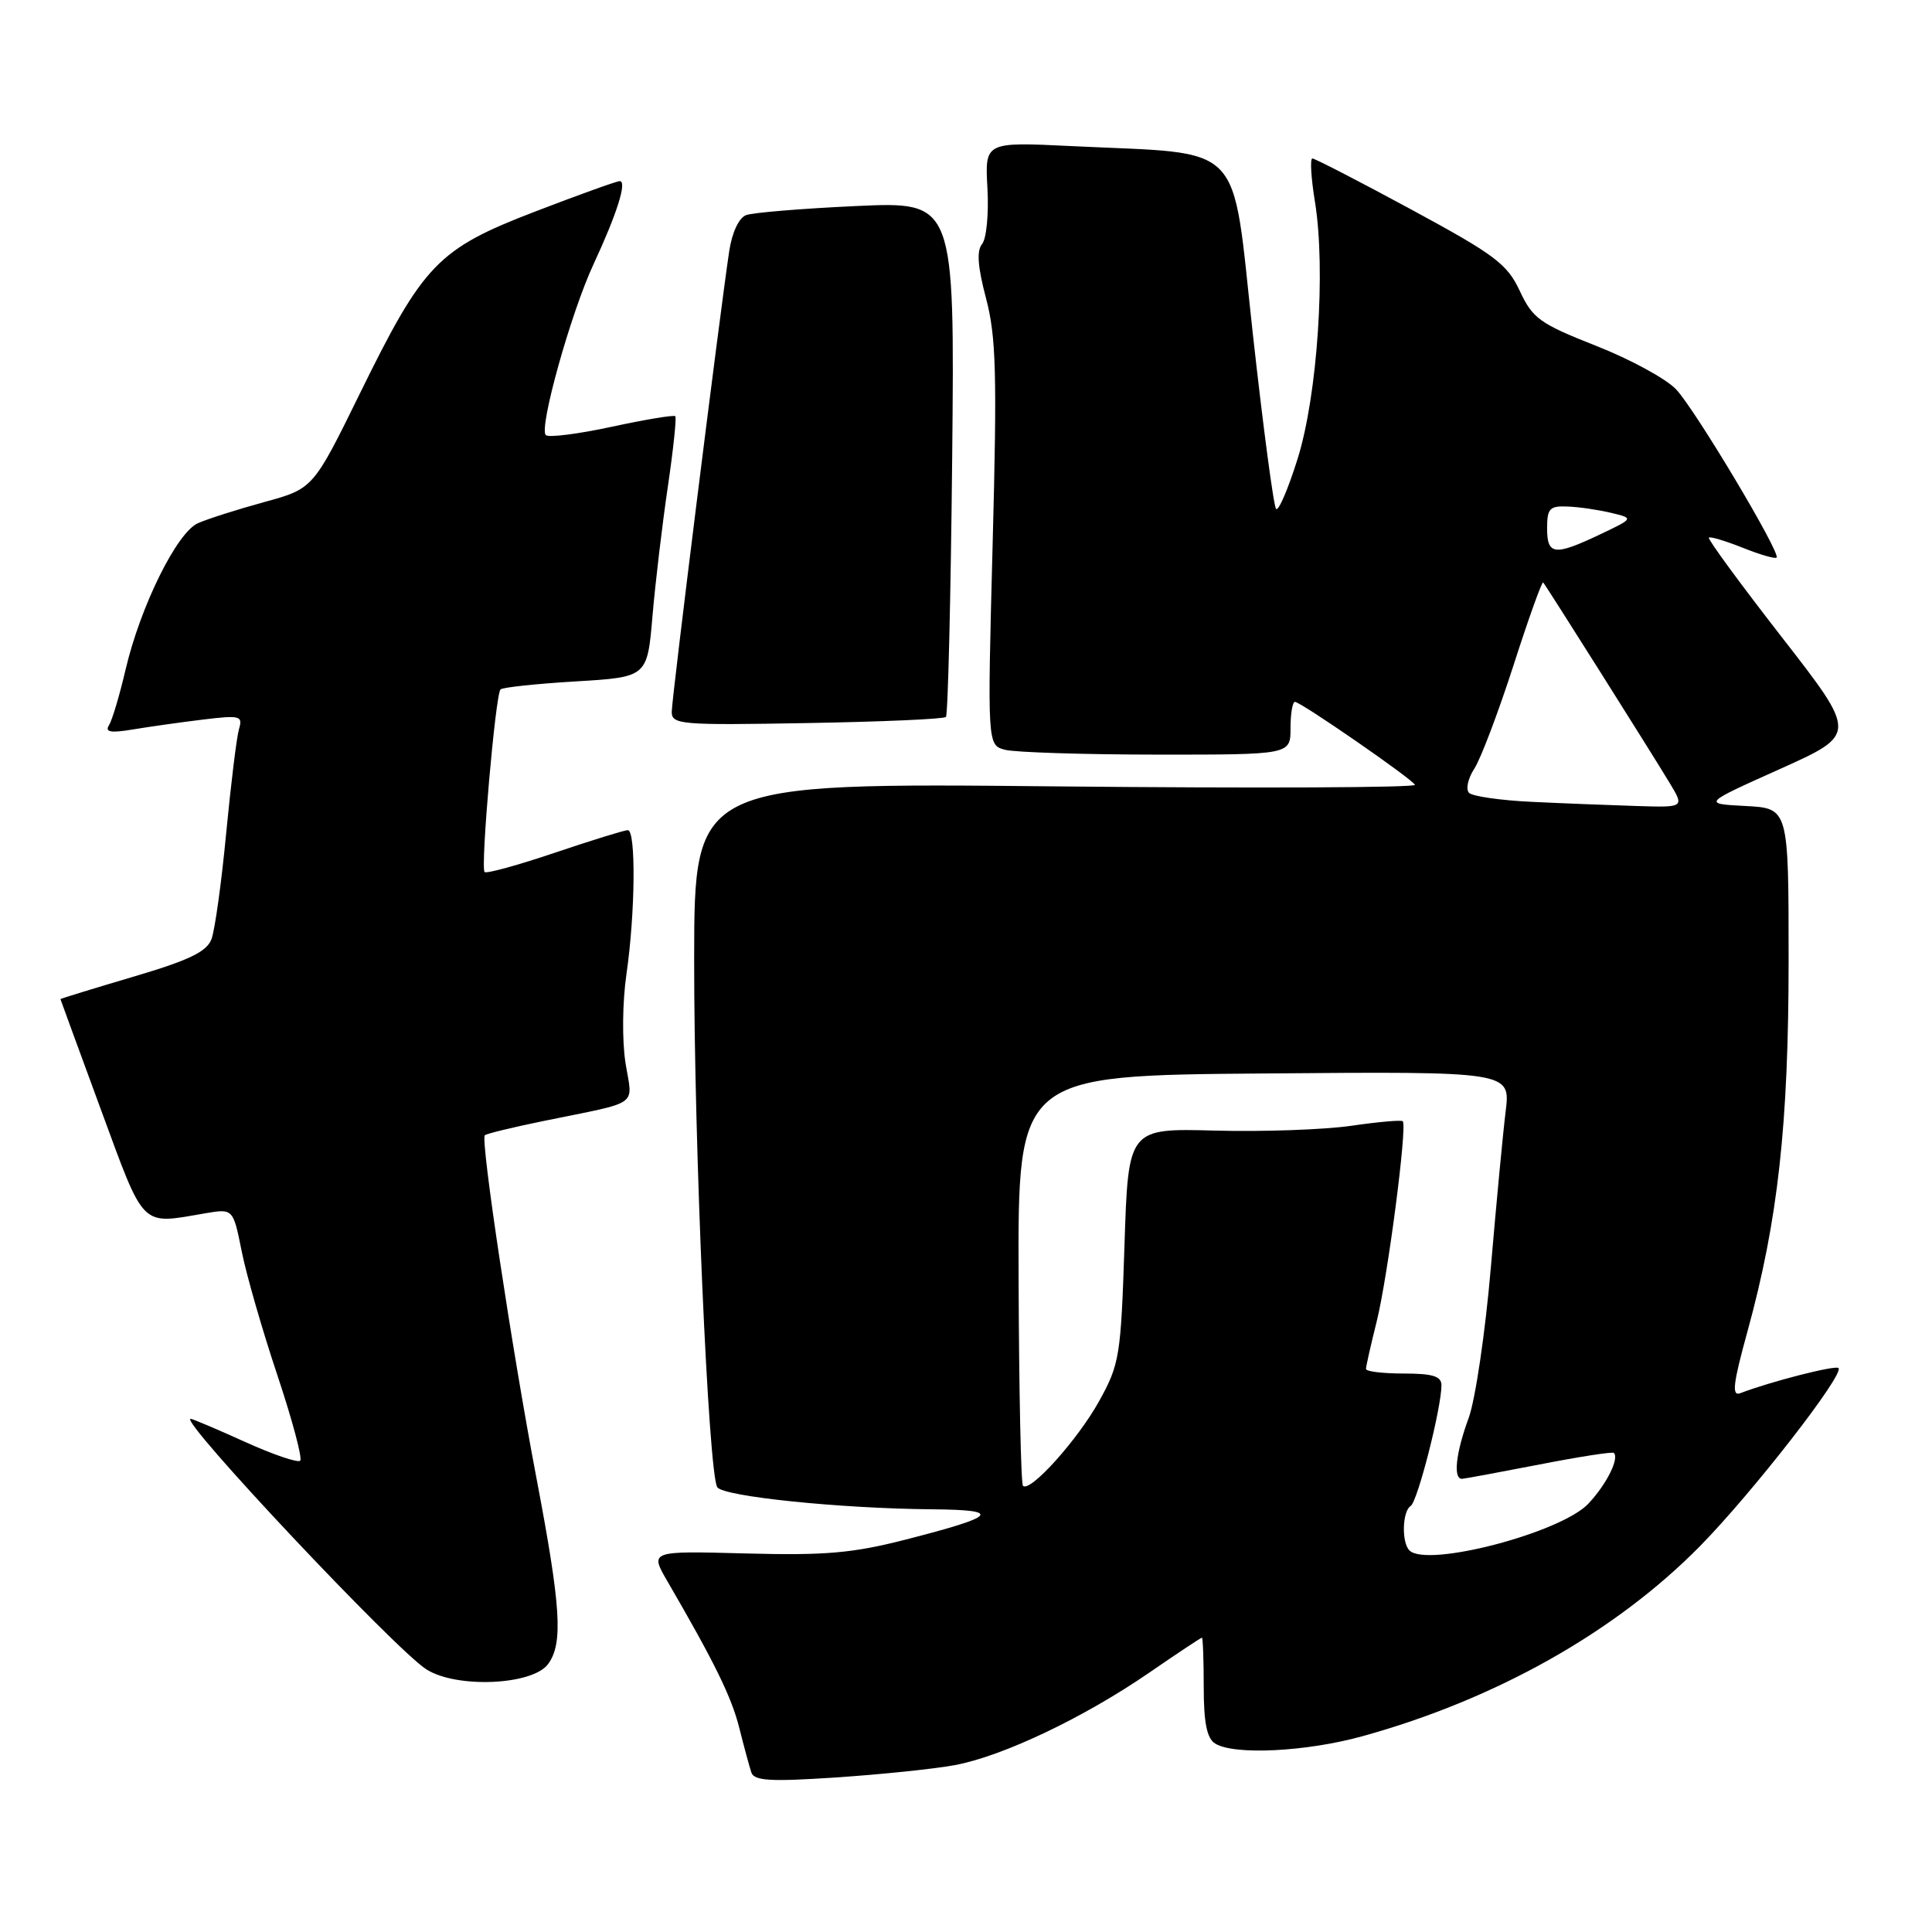 <?xml version="1.0" encoding="UTF-8" standalone="no"?>
<!DOCTYPE svg PUBLIC "-//W3C//DTD SVG 1.1//EN" "http://www.w3.org/Graphics/SVG/1.1/DTD/svg11.dtd" >
<svg xmlns="http://www.w3.org/2000/svg" xmlns:xlink="http://www.w3.org/1999/xlink" version="1.1" viewBox="0 0 256 256">
 <g >
 <path fill="currentColor"
d=" M 126.50 233.89 C 132.85 232.72 143.57 227.62 152.26 221.65 C 155.98 219.09 159.13 217.00 159.26 217.00 C 159.39 217.00 159.50 219.94 159.50 223.54 C 159.50 228.26 159.92 230.34 161.00 231.02 C 163.49 232.60 173.11 232.12 180.56 230.05 C 198.23 225.16 214.07 216.23 225.25 204.88 C 232.19 197.82 244.43 182.09 243.61 181.27 C 243.20 180.87 234.58 183.07 230.61 184.60 C 229.44 185.05 229.62 183.42 231.56 176.38 C 235.59 161.72 237.00 149.00 237.00 127.17 C 237.00 107.10 237.00 107.10 231.30 106.80 C 225.59 106.50 225.59 106.50 235.85 101.90 C 246.10 97.29 246.10 97.29 236.10 84.43 C 230.60 77.36 226.25 71.42 226.43 71.24 C 226.60 71.06 228.63 71.67 230.92 72.58 C 233.21 73.50 235.23 74.08 235.41 73.88 C 235.95 73.24 224.64 54.30 222.10 51.60 C 220.79 50.20 216.01 47.60 211.48 45.82 C 204.04 42.89 203.08 42.20 201.38 38.55 C 199.71 34.98 198.09 33.76 187.00 27.76 C 180.13 24.04 174.23 21.00 173.90 21.00 C 173.57 21.00 173.72 23.59 174.24 26.75 C 175.69 35.71 174.58 52.35 171.95 60.76 C 170.70 64.75 169.42 67.76 169.09 67.44 C 168.77 67.13 167.38 56.66 166.00 44.18 C 163.14 18.27 165.28 20.49 142.00 19.36 C 130.50 18.80 130.50 18.80 130.84 24.94 C 131.03 28.31 130.71 31.64 130.13 32.34 C 129.39 33.23 129.55 35.35 130.66 39.55 C 131.99 44.60 132.13 49.52 131.53 72.11 C 130.83 98.72 130.83 98.72 133.17 99.35 C 134.45 99.69 143.49 99.98 153.25 99.99 C 171.00 100.00 171.00 100.00 171.00 96.50 C 171.00 94.58 171.26 93.00 171.59 93.00 C 172.34 93.00 186.93 103.07 187.49 103.99 C 187.73 104.37 166.34 104.46 139.96 104.20 C 92.00 103.72 92.00 103.72 91.98 127.11 C 91.96 151.58 93.87 195.17 95.04 197.06 C 95.80 198.29 111.31 199.89 123.50 199.99 C 132.89 200.07 132.17 200.89 119.98 204.01 C 112.95 205.81 109.33 206.12 98.80 205.84 C 86.10 205.50 86.10 205.50 88.42 209.50 C 94.72 220.34 96.94 224.88 97.97 229.00 C 98.59 231.47 99.31 234.12 99.56 234.87 C 99.94 235.97 102.10 236.10 110.76 235.52 C 116.67 235.13 123.75 234.40 126.50 233.89 Z  M 72.63 220.49 C 74.64 217.74 74.33 212.93 71.08 195.84 C 67.85 178.90 63.65 151.02 64.24 150.43 C 64.44 150.22 67.96 149.37 72.06 148.53 C 85.04 145.87 83.82 146.74 82.88 140.83 C 82.42 137.88 82.47 132.78 83.01 129.06 C 84.18 120.97 84.28 110.00 83.19 110.00 C 82.74 110.00 78.39 111.35 73.52 112.99 C 68.64 114.64 64.46 115.79 64.21 115.55 C 63.65 114.98 65.65 92.02 66.32 91.35 C 66.59 91.08 71.08 90.60 76.29 90.29 C 85.77 89.72 85.77 89.72 86.46 81.61 C 86.84 77.15 87.76 69.45 88.49 64.50 C 89.22 59.55 89.66 55.34 89.48 55.15 C 89.29 54.96 85.50 55.59 81.05 56.55 C 76.60 57.51 72.67 58.01 72.32 57.65 C 71.38 56.72 75.65 41.43 78.65 35.00 C 81.75 28.34 83.12 24.00 82.12 24.00 C 81.72 24.00 76.69 25.81 70.94 28.02 C 58.01 32.99 56.13 34.94 47.72 52.07 C 41.50 64.75 41.50 64.75 35.00 66.53 C 31.42 67.51 27.47 68.77 26.22 69.33 C 23.42 70.58 18.59 80.38 16.63 88.76 C 15.85 92.11 14.87 95.40 14.45 96.08 C 13.87 97.01 14.63 97.15 17.59 96.66 C 19.74 96.30 23.91 95.71 26.87 95.35 C 31.82 94.75 32.19 94.84 31.67 96.60 C 31.36 97.64 30.60 103.85 29.97 110.40 C 29.35 116.94 28.47 123.27 28.02 124.45 C 27.38 126.12 25.03 127.25 17.60 129.44 C 12.32 131.00 8.01 132.33 8.01 132.39 C 8.02 132.45 10.43 139.03 13.36 147.00 C 19.24 162.96 18.53 162.25 27.19 160.77 C 30.89 160.14 30.89 160.14 32.03 165.82 C 32.65 168.94 34.78 176.33 36.76 182.24 C 38.73 188.15 40.09 193.24 39.78 193.55 C 39.47 193.86 36.18 192.74 32.47 191.06 C 28.76 189.38 25.51 188.00 25.26 188.00 C 23.61 188.00 52.40 218.60 56.50 221.20 C 60.50 223.75 70.58 223.30 72.63 220.49 Z  M 125.34 95.00 C 125.61 94.72 125.98 79.25 126.17 60.61 C 126.50 26.71 126.50 26.71 113.47 27.30 C 106.31 27.63 99.73 28.17 98.85 28.51 C 97.90 28.87 96.99 30.83 96.62 33.31 C 95.33 41.96 89.01 92.57 89.01 94.31 C 89.00 96.01 90.17 96.11 106.92 95.81 C 116.77 95.64 125.06 95.28 125.34 95.00 Z  M 186.75 205.43 C 185.69 204.35 185.82 200.23 186.92 199.55 C 187.83 198.99 191.00 186.56 191.00 183.55 C 191.00 182.36 189.85 182.00 186.00 182.00 C 183.25 182.00 181.00 181.73 181.00 181.39 C 181.00 181.06 181.63 178.25 182.41 175.14 C 183.89 169.21 186.50 149.14 185.87 148.57 C 185.67 148.38 182.57 148.66 179.00 149.18 C 175.43 149.69 167.32 149.98 161.00 149.81 C 149.50 149.50 149.50 149.50 149.00 165.00 C 148.52 179.71 148.35 180.76 145.64 185.66 C 142.80 190.78 136.48 197.81 135.55 196.88 C 135.28 196.61 135.02 184.27 134.97 169.45 C 134.87 142.50 134.87 142.50 167.51 142.24 C 200.15 141.97 200.15 141.97 199.51 147.24 C 199.15 150.13 198.27 159.47 197.54 168.00 C 196.81 176.53 195.49 185.47 194.61 187.88 C 192.89 192.54 192.52 196.03 193.75 195.95 C 194.16 195.92 198.78 195.06 204.00 194.05 C 209.22 193.03 213.65 192.34 213.84 192.52 C 214.59 193.24 212.89 196.65 210.50 199.21 C 206.91 203.09 189.03 207.77 186.75 205.43 Z  M 203.00 106.25 C 198.88 106.06 195.12 105.52 194.66 105.06 C 194.19 104.59 194.51 103.15 195.35 101.86 C 196.20 100.56 198.53 94.40 200.54 88.18 C 202.54 81.95 204.32 77.00 204.48 77.18 C 204.86 77.60 218.73 99.59 221.24 103.75 C 223.20 107.00 223.20 107.00 216.85 106.80 C 213.36 106.69 207.13 106.45 203.00 106.25 Z  M 205.00 70.00 C 205.00 67.37 205.33 67.01 207.75 67.12 C 209.26 67.18 211.85 67.56 213.50 67.96 C 216.50 68.68 216.50 68.68 212.00 70.82 C 205.97 73.68 205.00 73.57 205.00 70.00 Z "/>
</g>
</svg>